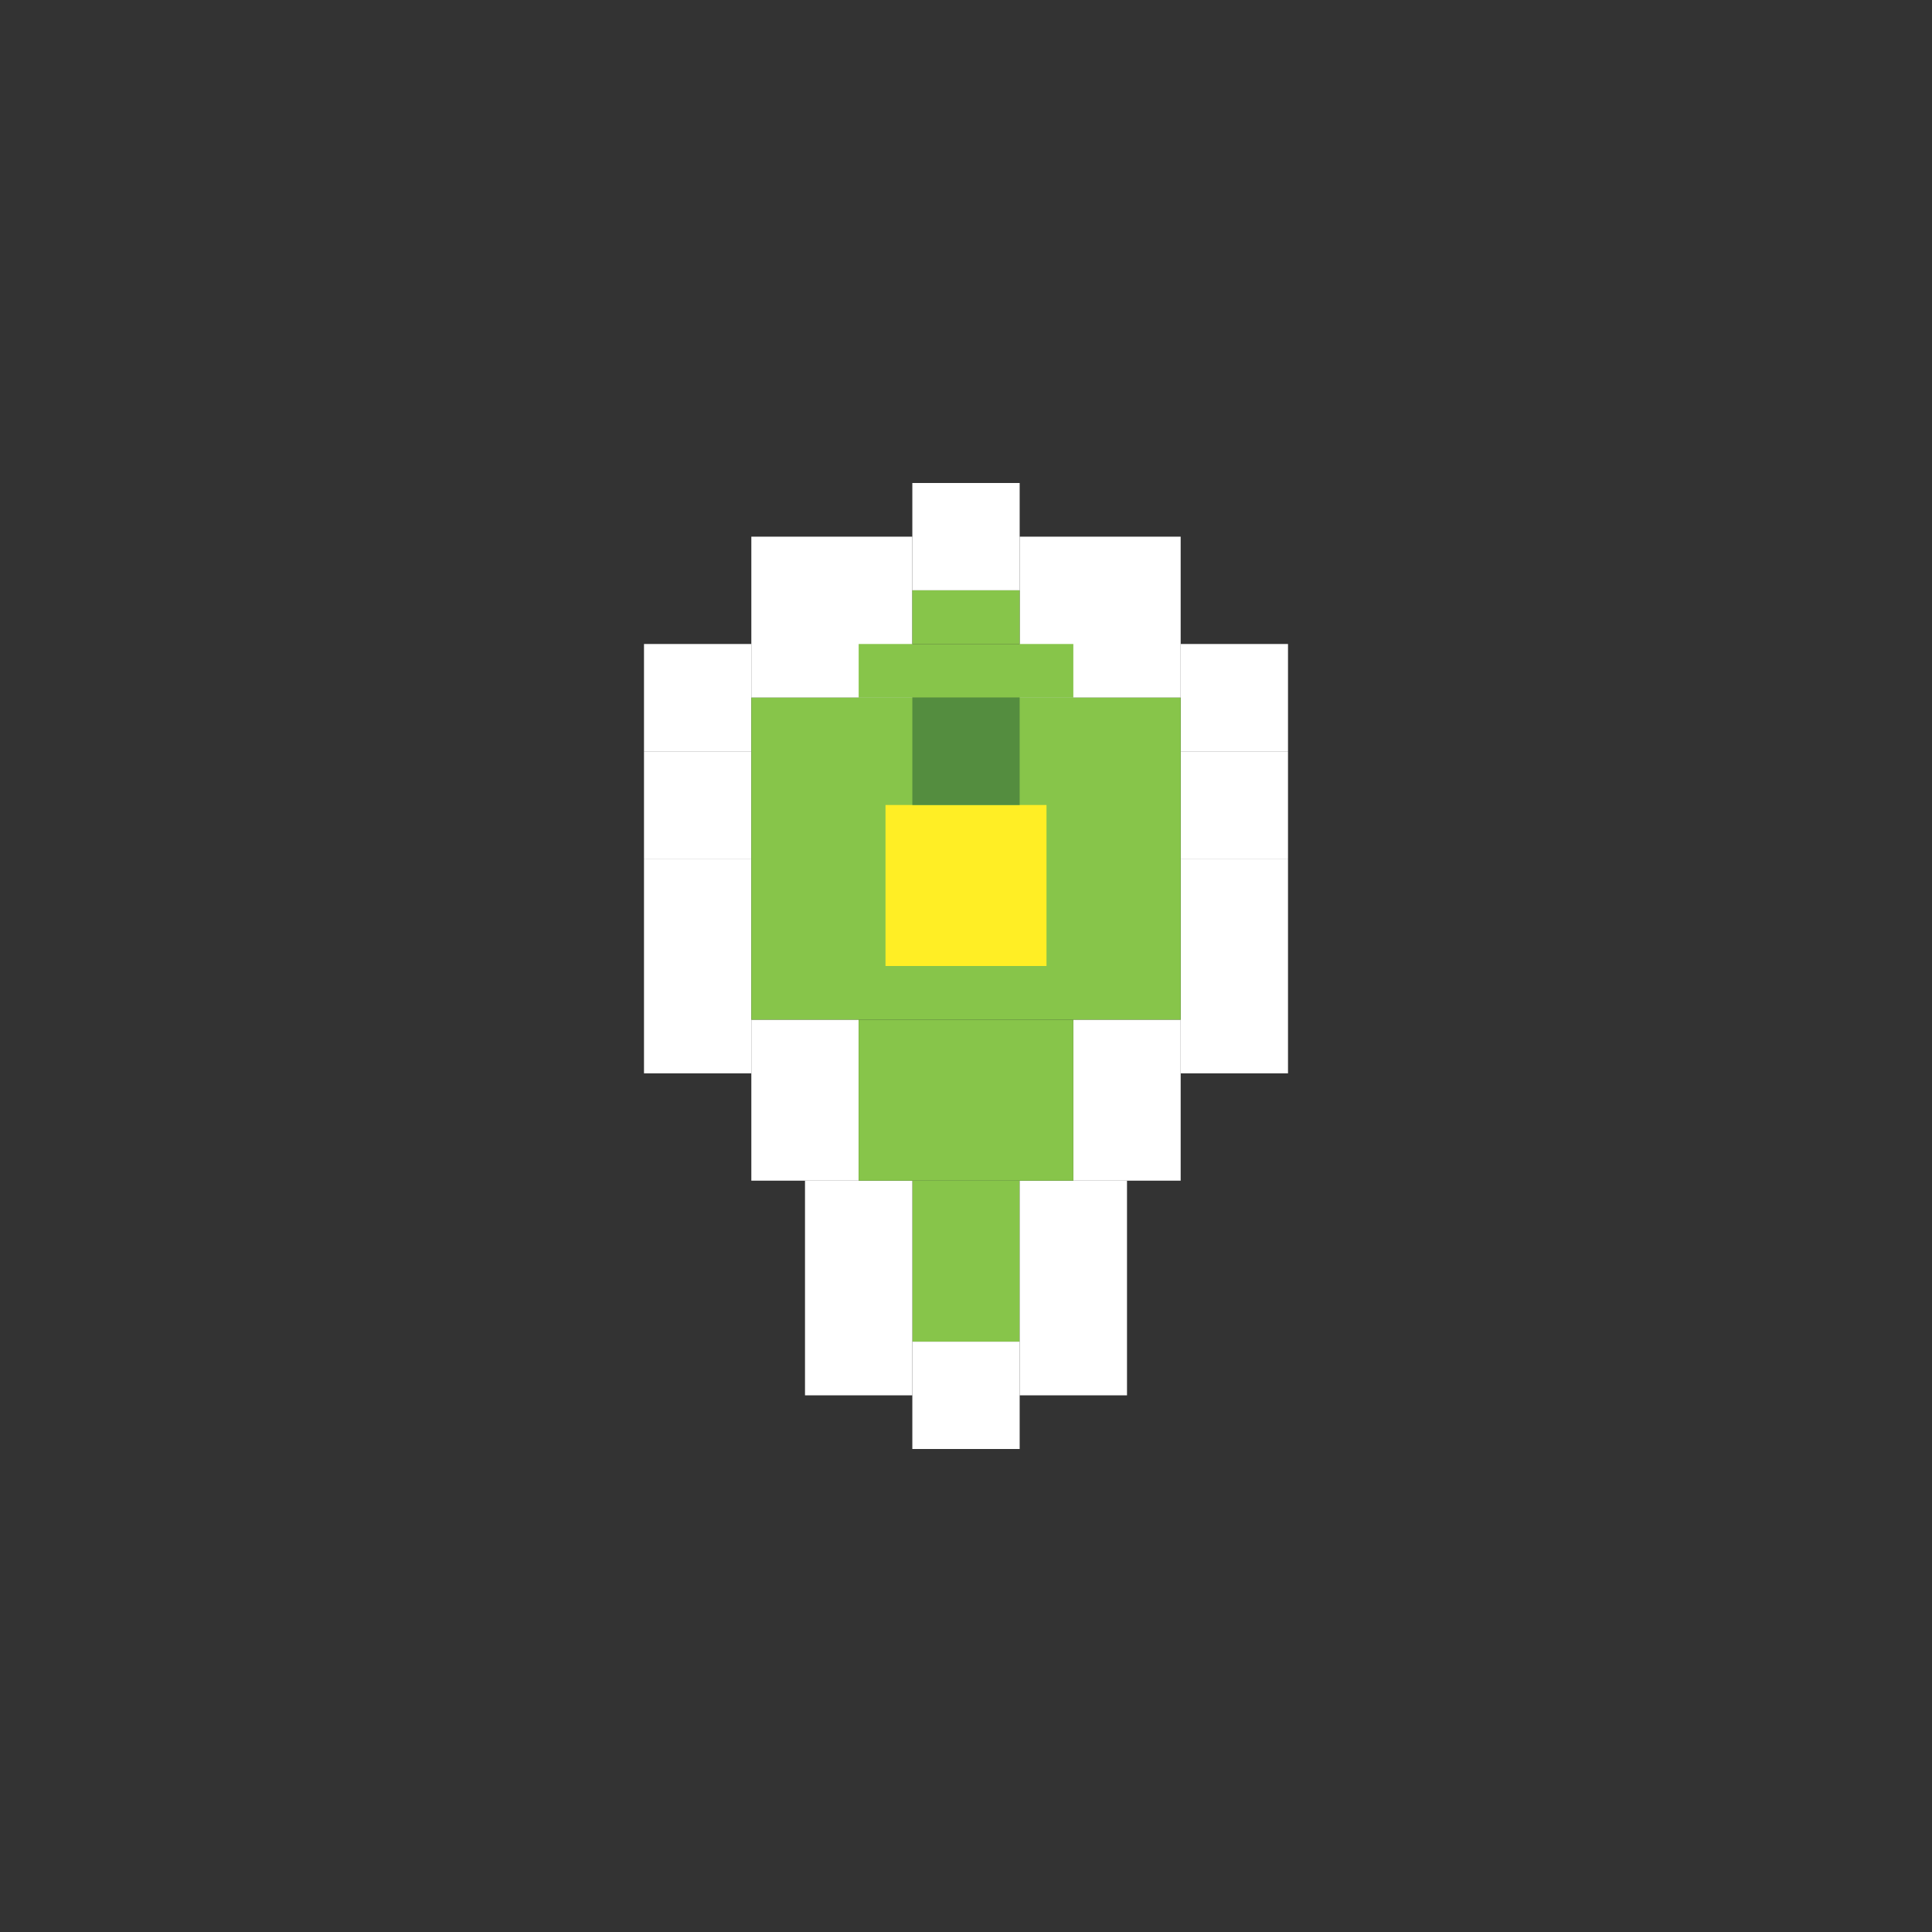 <svg width="36" height="36" viewBox="0 0 36 36" fill="none" xmlns="http://www.w3.org/2000/svg">
<rect x="0" y="0" width="36" height="36" fill="#333333" stroke="none"/>
<rect width="2" height="3" transform="translate(17 22)" fill="#87C54A"/>
<rect width="2" height="4" transform="translate(19 22)" fill="white"/>
<rect width="2" height="3" transform="translate(20 19)" fill="white"/>
<rect width="2" height="2" transform="translate(22 18)" fill="white"/>
<rect width="2" height="2" transform="translate(22 16)" fill="white"/>
<rect width="2" height="2" transform="translate(22 14)" fill="white"/>
<rect width="2" height="2" transform="translate(22 12)" fill="white"/>
<rect width="3" height="3" transform="translate(19 10)" fill="white"/>
<rect width="2" height="2" transform="translate(17 9)" fill="white"/>
<rect width="3" height="3" transform="translate(14 10)" fill="white"/>
<rect width="2" height="2" transform="translate(12 12)" fill="white"/>
<rect width="2" height="2" transform="translate(12 14)" fill="white"/>
<rect width="2" height="2" transform="translate(12 16)" fill="white"/>
<rect width="2" height="2" transform="translate(12 18)" fill="white"/>
<rect width="2" height="3" transform="translate(14 19)" fill="white"/>
<rect width="2" height="4" transform="translate(15 22)" fill="white"/>
<rect width="2" height="2" transform="translate(17 25)" fill="white"/>
<rect width="4" height="3" transform="translate(16 19)" fill="#87C54A"/>
<rect width="4" height="1" transform="translate(16 12)" fill="#87C54A"/>
<rect width="2" height="1" transform="translate(17 11)" fill="#87C54A"/>
<rect width="8" height="6" transform="translate(14 13)" fill="#87C54A"/>
<rect width="3" height="3" transform="translate(16.5 15)" fill="#FFEE25"/>
<rect width="2" height="2" transform="translate(17 13)" fill="#548D3F"/>
</svg>
